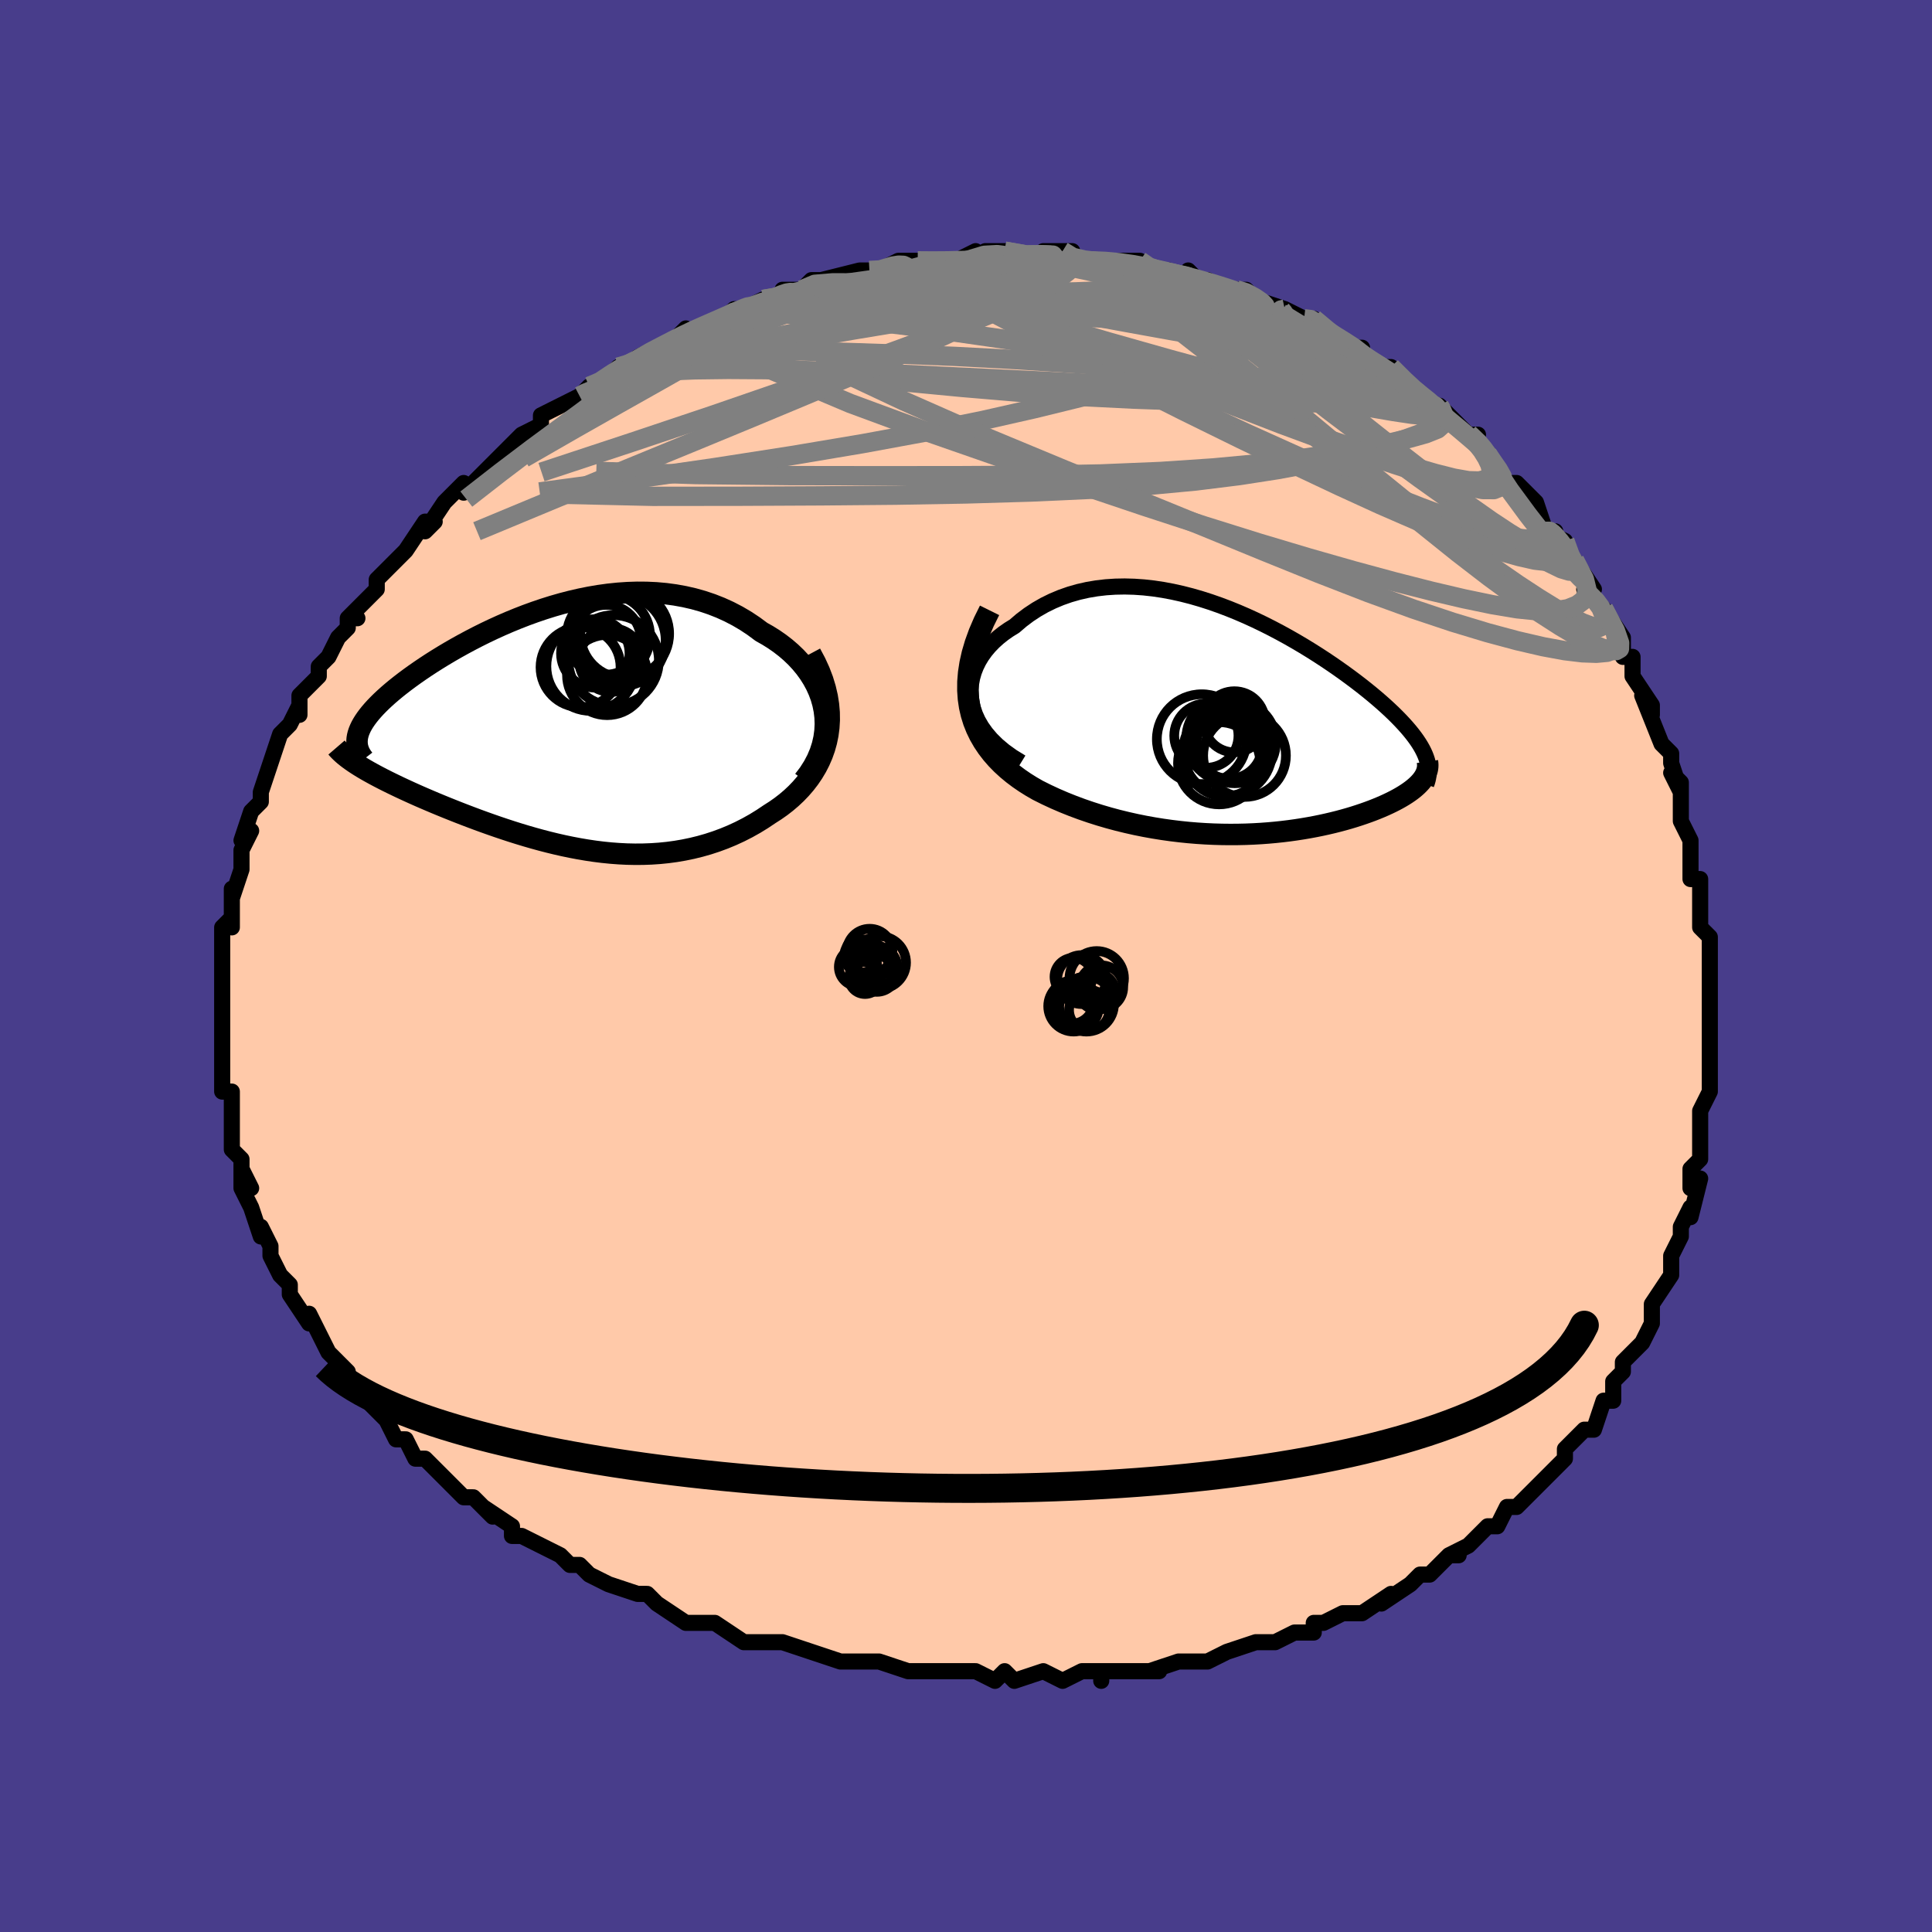 <svg viewBox="-100 -100 200 200" xmlns="http://www.w3.org/2000/svg" width="400" height="400" id="face-svg"><defs><clipPath id="leftEyeClipPath"><polyline points="28.077,-1.984,27.939,-2.667,27.749,-3.336,27.508,-3.988,27.22,-4.622,26.887,-5.236,26.511,-5.831,26.095,-6.404,25.641,-6.954,25.151,-7.482,24.627,-7.985,24.071,-8.463,23.485,-8.916,22.871,-9.344,22.232,-9.745,21.567,-10.12,20.771,-10.71,19.948,-11.256,19.099,-11.756,18.227,-12.209,17.335,-12.615,16.423,-12.974,15.495,-13.286,14.552,-13.552,13.596,-13.771,12.63,-13.946,11.656,-14.077,10.675,-14.165,9.689,-14.211,8.7,-14.218,7.71,-14.186,6.72,-14.118,5.733,-14.016,4.75,-13.88,3.773,-13.714,2.803,-13.518,1.841,-13.296,0.89,-13.049,-0.05,-12.779,-0.976,-12.488,-1.889,-12.178,-2.786,-11.852,-3.667,-11.51,-4.53,-11.156,-5.375,-10.79,-6.2,-10.415,-7.005,-10.032,-7.788,-9.643,-8.549,-9.249,-9.288,-8.853,-10.004,-8.455,-10.696,-8.057,-11.363,-7.66,-12.006,-7.265,-12.625,-6.873,-13.218,-6.485,-13.785,-6.101,-14.328,-5.723,-14.845,-5.351,-15.337,-4.986,-15.803,-4.627,-16.245,-4.276,-16.662,-3.931,-17.054,-3.594,-17.423,-3.263,-17.769,-2.94,-18.091,-2.622,-18.392,-2.312,-18.67,-2.007,-18.926,-1.71,-19.159,-1.418,-19.37,-1.133,-19.56,-0.855,-19.727,-0.583,-19.873,-0.316,-19.996,-0.056,-20.099,0.198,-20.18,0.447,-20.24,0.69,-20.279,0.928,-20.353,3.564,-20.061,3.75,-19.753,3.939,-19.429,4.131,-19.089,4.326,-18.734,4.523,-18.364,4.724,-17.978,4.928,-17.577,5.135,-17.161,5.345,-16.73,5.557,-16.284,5.773,-15.825,5.992,-15.351,6.213,-14.863,6.437,-14.361,6.664,-13.841,6.895,-13.305,7.128,-12.753,7.364,-12.186,7.604,-11.602,7.846,-11.004,8.09,-10.39,8.336,-9.763,8.584,-9.121,8.833,-8.466,9.082,-7.798,9.332,-7.117,9.58,-6.423,9.827,-5.718,10.072,-5.001,10.313,-4.274,10.551,-3.535,10.783,-2.787,11.009,-2.029,11.228,-1.262,11.439,-0.486,11.641,0.298,11.832,1.09,12.012,1.889,12.178,2.695,12.331,3.507,12.468,4.325,12.589,5.148,12.692,5.976,12.775,6.808,12.838,7.643,12.88,8.482,12.898,9.323,12.892,10.166,12.861,11.009,12.804,11.853,12.719,12.697,12.605,13.539,12.461,14.379,12.287,15.216,12.082,16.049,11.845,16.877,11.574,17.699,11.271,18.513,10.934,19.318,10.563,20.113,10.158,20.896,9.719,21.665,9.246,22.42,8.74,23.01,8.363,23.581,7.962,24.132,7.536,24.66,7.087,25.165,6.613,25.644,6.114,26.096,5.591,26.518,5.043,26.907,4.47,27.263,3.873,27.582,3.251,27.863,2.605,28.102,1.934,28.296,1.24,28.444,0.522"></polyline></clipPath><clipPath id="rightEyeClipPath"><polyline points="-28.36,-2.205,-28.437,-2.843,-28.448,-3.472,-28.396,-4.09,-28.284,-4.695,-28.116,-5.284,-27.893,-5.857,-27.62,-6.412,-27.298,-6.946,-26.931,-7.459,-26.52,-7.95,-26.068,-8.417,-25.579,-8.86,-25.053,-9.278,-24.494,-9.669,-23.903,-10.034,-23.178,-10.655,-22.419,-11.226,-21.627,-11.748,-20.806,-12.218,-19.958,-12.635,-19.086,-13.001,-18.191,-13.315,-17.277,-13.577,-16.345,-13.788,-15.399,-13.948,-14.439,-14.06,-13.469,-14.124,-12.491,-14.142,-11.507,-14.115,-10.519,-14.046,-9.528,-13.936,-8.537,-13.787,-7.548,-13.602,-6.563,-13.383,-5.583,-13.132,-4.61,-12.851,-3.645,-12.542,-2.691,-12.209,-1.748,-11.853,-0.819,-11.476,0.097,-11.081,0.996,-10.67,1.879,-10.245,2.744,-9.808,3.59,-9.362,4.417,-8.908,5.222,-8.448,6.007,-7.984,6.769,-7.517,7.508,-7.05,8.224,-6.583,8.916,-6.118,9.584,-5.657,10.228,-5.199,10.847,-4.747,11.441,-4.302,12.011,-3.863,12.556,-3.431,13.076,-3.008,13.572,-2.592,14.043,-2.186,14.491,-1.787,14.915,-1.397,15.317,-1.015,15.696,-0.64,16.053,-0.274,16.389,0.086,16.704,0.437,16.998,0.781,17.271,1.118,17.523,1.448,17.754,1.77,17.964,2.085,18.154,2.393,18.324,2.695,18.473,2.99,18.603,3.279,18.713,3.563,18.804,3.84,18.417,5.727,18.287,5.905,18.142,6.082,17.979,6.26,17.801,6.438,17.605,6.616,17.394,6.794,17.166,6.971,16.921,7.148,16.66,7.325,16.383,7.501,16.089,7.677,15.78,7.851,15.454,8.025,15.113,8.197,14.754,8.369,14.378,8.541,13.983,8.712,13.571,8.882,13.141,9.051,12.692,9.218,12.225,9.383,11.74,9.546,11.237,9.707,10.717,9.864,10.178,10.017,9.621,10.166,9.046,10.31,8.454,10.449,7.844,10.583,7.217,10.71,6.572,10.83,5.91,10.943,5.232,11.048,4.536,11.145,3.825,11.232,3.097,11.309,2.353,11.376,1.593,11.432,0.819,11.476,0.029,11.508,-0.775,11.526,-1.593,11.531,-2.424,11.522,-3.269,11.498,-4.125,11.458,-4.994,11.402,-5.873,11.329,-6.763,11.238,-7.663,11.129,-8.571,11.002,-9.487,10.855,-10.409,10.689,-11.337,10.502,-12.269,10.293,-13.205,10.064,-14.142,9.812,-15.079,9.538,-16.015,9.24,-16.947,8.92,-17.875,8.575,-18.795,8.207,-19.706,7.814,-20.605,7.396,-21.49,6.953,-22.168,6.563,-22.826,6.15,-23.463,5.713,-24.077,5.251,-24.664,4.764,-25.224,4.251,-25.753,3.71,-26.249,3.142,-26.708,2.545,-27.129,1.918,-27.509,1.261,-27.843,0.573,-28.13,-0.148,-28.365,-0.902,-28.546,-1.69"></polyline></clipPath><filter id="fuzzy"><feTurbulence id="turbulence" baseFrequency="0.05" numOctaves="3" type="noise" result="noise"></feTurbulence><feDisplacementMap in="SourceGraphic" in2="noise" scale="2"></feDisplacementMap></filter><linearGradient id="rainbowGradient" x1="0%" y1="0%" x2="100%" y2="0%"><stop offset="0%" style="stop-color: rgb(167, 133, 106);  stop-opacity: 1"></stop><stop offset="50%" style="stop-color: rgb(255, 165, 0);  stop-opacity: 1"></stop><stop offset="100%" style="stop-color: rgb(185, 55, 55);  stop-opacity: 1"></stop></linearGradient></defs><title>That&#39;s an ugly face</title><desc>CREATED BY XUAN TANG, MORE INFO AT TXSTC55.GITHUB.IO</desc><rect x="-100" y="-100" width="100%" height="100%" opacity="1" fill="rgb(72, 61, 139)"></rect><polyline id="faceContour" points="77,0,77,3,77,0,77,5,77,6,77,6,77,8,77,8,77,8,77,12,77,13,76,15,76,16,76,17,76,18,76,19,76,20,75,21,75,23,76,22,75,26,75,25,74,27,74,28,73,30,73,31,73,32,73,32,71,35,71,36,71,36,71,36,71,37,70,39,69,40,68,41,68,42,67,43,67,44,67,45,66,45,65,48,64,48,64,48,62,50,62,51,61,52,60,53,60,53,58,55,57,56,57,56,56,56,55,58,54,58,54,58,52,60,50,61,51,61,50,61,48,63,47,63,47,63,46,64,43,66,44,65,44,65,41,67,39,67,39,67,37,68,36,68,36,69,34,69,32,70,32,70,32,70,30,70,27,71,27,71,27,71,25,72,25,72,22,72,22,72,19,73,20,73,18,73,17,73,14,73,14,74,14,73,12,73,10,74,8,73,5,74,5,74,4,73,3,74,1,73,-1,73,-1,73,-1,73,-4,73,-6,73,-6,73,-9,72,-10,72,-12,72,-12,72,-12,72,-13,72,-16,71,-16,71,-19,70,-19,70,-22,70,-21,70,-23,70,-26,68,-28,68,-27,68,-28,68,-29,68,-32,66,-33,65,-34,65,-34,65,-37,64,-37,64,-37,64,-39,63,-40,62,-41,62,-42,61,-44,60,-44,60,-46,59,-47,59,-47,58,-50,56,-49,57,-51,55,-51,55,-52,55,-54,53,-55,52,-56,51,-56,51,-57,51,-58,49,-59,49,-59,49,-60,47,-62,45,-62,45,-63,44,-63,44,-65,42,-64,42,-64,42,-66,40,-67,38,-67,38,-67,38,-68,36,-68,37,-70,34,-70,33,-70,33,-71,32,-72,30,-72,29,-72,29,-73,27,-73,28,-74,25,-75,23,-74,23,-75,21,-75,23,-75,20,-76,19,-76,19,-76,16,-76,15,-76,14,-76,15,-76,13,-77,13,-77,10,-77,10,-77,9,-77,9,-77,8,-77,6,-77,5,-77,3,-77,1,-77,0,-77,-1,-77,-2,-77,-3,-77,-4,-76,-5,-76,-4,-76,-7,-76,-8,-76,-7,-75,-10,-75,-11,-75,-12,-74,-14,-75,-13,-74,-16,-73,-17,-73,-17,-73,-18,-73,-18,-72,-21,-72,-21,-72,-21,-71,-24,-70,-25,-70,-25,-69,-27,-69,-26,-69,-28,-67,-30,-67,-30,-67,-31,-66,-32,-65,-34,-64,-35,-64,-36,-63,-36,-64,-36,-62,-38,-61,-39,-61,-40,-61,-40,-60,-41,-58,-43,-58,-43,-56,-46,-55,-46,-56,-45,-54,-48,-54,-48,-52,-50,-52,-49,-51,-50,-49,-52,-49,-52,-49,-52,-48,-53,-48,-53,-46,-55,-44,-56,-44,-56,-44,-57,-42,-58,-40,-59,-40,-59,-39,-60,-38,-60,-36,-62,-36,-62,-35,-62,-34,-63,-32,-64,-32,-64,-31,-64,-29,-66,-29,-66,-29,-65,-28,-66,-25,-67,-24,-68,-24,-68,-23,-68,-21,-69,-19,-69,-19,-70,-18,-70,-17,-70,-16,-71,-14,-71,-15,-71,-11,-72,-11,-72,-10,-72,-8,-72,-9,-72,-7,-73,-6,-73,-5,-73,-3,-73,-3,-73,-1,-73,1,-74,0,-73,3,-74,2,-74,4,-74,4,-74,7,-73,8,-74,11,-74,10,-74,11,-73,12,-73,14,-73,13,-73,16,-73,18,-73,19,-72,20,-72,21,-72,20,-72,23,-71,23,-72,24,-71,25,-71,27,-70,27,-70,28,-70,29,-70,30,-69,33,-68,32,-68,33,-68,35,-67,36,-67,36,-67,37,-66,40,-64,41,-64,41,-63,40,-64,41,-63,43,-62,44,-62,46,-60,46,-60,48,-58,49,-58,49,-58,50,-57,52,-55,53,-55,52,-55,53,-54,54,-53,54,-53,56,-50,57,-50,57,-50,59,-48,60,-45,61,-45,60,-45,62,-44,62,-44,63,-41,63,-42,65,-39,64,-39,66,-37,66,-37,66,-37,68,-34,68,-32,69,-32,69,-31,69,-30,69,-30,71,-27,71,-26,70,-28,72,-23,72,-23,73,-22,73,-21,74,-18,73,-20,74,-19,74,-17,74,-15,75,-13,75,-11,75,-13,75,-11,75,-9,76,-9,76,-5,76,-4,77,-3,77,-2,77,-1,77,0,77,3" fill="#ffc9a9" stroke="black" stroke-width="1.667" stroke-linejoin="round" filter="url(#fuzzy)"></polyline><g transform="translate(28.922 -25.146)"><polyline id="rightCountour" points="-28.36,-2.205,-28.437,-2.843,-28.448,-3.472,-28.396,-4.09,-28.284,-4.695,-28.116,-5.284,-27.893,-5.857,-27.62,-6.412,-27.298,-6.946,-26.931,-7.459,-26.52,-7.95,-26.068,-8.417,-25.579,-8.86,-25.053,-9.278,-24.494,-9.669,-23.903,-10.034,-23.178,-10.655,-22.419,-11.226,-21.627,-11.748,-20.806,-12.218,-19.958,-12.635,-19.086,-13.001,-18.191,-13.315,-17.277,-13.577,-16.345,-13.788,-15.399,-13.948,-14.439,-14.06,-13.469,-14.124,-12.491,-14.142,-11.507,-14.115,-10.519,-14.046,-9.528,-13.936,-8.537,-13.787,-7.548,-13.602,-6.563,-13.383,-5.583,-13.132,-4.61,-12.851,-3.645,-12.542,-2.691,-12.209,-1.748,-11.853,-0.819,-11.476,0.097,-11.081,0.996,-10.67,1.879,-10.245,2.744,-9.808,3.59,-9.362,4.417,-8.908,5.222,-8.448,6.007,-7.984,6.769,-7.517,7.508,-7.05,8.224,-6.583,8.916,-6.118,9.584,-5.657,10.228,-5.199,10.847,-4.747,11.441,-4.302,12.011,-3.863,12.556,-3.431,13.076,-3.008,13.572,-2.592,14.043,-2.186,14.491,-1.787,14.915,-1.397,15.317,-1.015,15.696,-0.64,16.053,-0.274,16.389,0.086,16.704,0.437,16.998,0.781,17.271,1.118,17.523,1.448,17.754,1.77,17.964,2.085,18.154,2.393,18.324,2.695,18.473,2.99,18.603,3.279,18.713,3.563,18.804,3.84,18.417,5.727,18.287,5.905,18.142,6.082,17.979,6.26,17.801,6.438,17.605,6.616,17.394,6.794,17.166,6.971,16.921,7.148,16.66,7.325,16.383,7.501,16.089,7.677,15.78,7.851,15.454,8.025,15.113,8.197,14.754,8.369,14.378,8.541,13.983,8.712,13.571,8.882,13.141,9.051,12.692,9.218,12.225,9.383,11.74,9.546,11.237,9.707,10.717,9.864,10.178,10.017,9.621,10.166,9.046,10.31,8.454,10.449,7.844,10.583,7.217,10.71,6.572,10.83,5.91,10.943,5.232,11.048,4.536,11.145,3.825,11.232,3.097,11.309,2.353,11.376,1.593,11.432,0.819,11.476,0.029,11.508,-0.775,11.526,-1.593,11.531,-2.424,11.522,-3.269,11.498,-4.125,11.458,-4.994,11.402,-5.873,11.329,-6.763,11.238,-7.663,11.129,-8.571,11.002,-9.487,10.855,-10.409,10.689,-11.337,10.502,-12.269,10.293,-13.205,10.064,-14.142,9.812,-15.079,9.538,-16.015,9.24,-16.947,8.92,-17.875,8.575,-18.795,8.207,-19.706,7.814,-20.605,7.396,-21.49,6.953,-22.168,6.563,-22.826,6.15,-23.463,5.713,-24.077,5.251,-24.664,4.764,-25.224,4.251,-25.753,3.71,-26.249,3.142,-26.708,2.545,-27.129,1.918,-27.509,1.261,-27.843,0.573,-28.13,-0.148,-28.365,-0.902,-28.546,-1.69" fill="white" stroke="white" stroke-width="0" stroke-linejoin="round" filter="url(#fuzzy)"></polyline></g><g transform="translate(-42.745 -24.466)"><polyline id="leftCountour" points="28.077,-1.984,27.939,-2.667,27.749,-3.336,27.508,-3.988,27.22,-4.622,26.887,-5.236,26.511,-5.831,26.095,-6.404,25.641,-6.954,25.151,-7.482,24.627,-7.985,24.071,-8.463,23.485,-8.916,22.871,-9.344,22.232,-9.745,21.567,-10.12,20.771,-10.71,19.948,-11.256,19.099,-11.756,18.227,-12.209,17.335,-12.615,16.423,-12.974,15.495,-13.286,14.552,-13.552,13.596,-13.771,12.63,-13.946,11.656,-14.077,10.675,-14.165,9.689,-14.211,8.7,-14.218,7.71,-14.186,6.72,-14.118,5.733,-14.016,4.75,-13.88,3.773,-13.714,2.803,-13.518,1.841,-13.296,0.89,-13.049,-0.05,-12.779,-0.976,-12.488,-1.889,-12.178,-2.786,-11.852,-3.667,-11.51,-4.53,-11.156,-5.375,-10.79,-6.2,-10.415,-7.005,-10.032,-7.788,-9.643,-8.549,-9.249,-9.288,-8.853,-10.004,-8.455,-10.696,-8.057,-11.363,-7.66,-12.006,-7.265,-12.625,-6.873,-13.218,-6.485,-13.785,-6.101,-14.328,-5.723,-14.845,-5.351,-15.337,-4.986,-15.803,-4.627,-16.245,-4.276,-16.662,-3.931,-17.054,-3.594,-17.423,-3.263,-17.769,-2.94,-18.091,-2.622,-18.392,-2.312,-18.67,-2.007,-18.926,-1.71,-19.159,-1.418,-19.37,-1.133,-19.56,-0.855,-19.727,-0.583,-19.873,-0.316,-19.996,-0.056,-20.099,0.198,-20.18,0.447,-20.24,0.69,-20.279,0.928,-20.353,3.564,-20.061,3.75,-19.753,3.939,-19.429,4.131,-19.089,4.326,-18.734,4.523,-18.364,4.724,-17.978,4.928,-17.577,5.135,-17.161,5.345,-16.73,5.557,-16.284,5.773,-15.825,5.992,-15.351,6.213,-14.863,6.437,-14.361,6.664,-13.841,6.895,-13.305,7.128,-12.753,7.364,-12.186,7.604,-11.602,7.846,-11.004,8.09,-10.39,8.336,-9.763,8.584,-9.121,8.833,-8.466,9.082,-7.798,9.332,-7.117,9.58,-6.423,9.827,-5.718,10.072,-5.001,10.313,-4.274,10.551,-3.535,10.783,-2.787,11.009,-2.029,11.228,-1.262,11.439,-0.486,11.641,0.298,11.832,1.09,12.012,1.889,12.178,2.695,12.331,3.507,12.468,4.325,12.589,5.148,12.692,5.976,12.775,6.808,12.838,7.643,12.88,8.482,12.898,9.323,12.892,10.166,12.861,11.009,12.804,11.853,12.719,12.697,12.605,13.539,12.461,14.379,12.287,15.216,12.082,16.049,11.845,16.877,11.574,17.699,11.271,18.513,10.934,19.318,10.563,20.113,10.158,20.896,9.719,21.665,9.246,22.42,8.74,23.01,8.363,23.581,7.962,24.132,7.536,24.66,7.087,25.165,6.613,25.644,6.114,26.096,5.591,26.518,5.043,26.907,4.47,27.263,3.873,27.582,3.251,27.863,2.605,28.102,1.934,28.296,1.24,28.444,0.522" fill="white" stroke="white" stroke-width="0" stroke-linejoin="round" filter="url(#fuzzy)"></polyline></g><g transform="translate(28.922 -25.146)"><polyline id="rightUpper" points="-23.209,4.07,-24.138,3.499,-24.964,2.907,-25.692,2.296,-26.326,1.67,-26.869,1.033,-27.326,0.388,-27.7,-0.26,-27.995,-0.911,-28.214,-1.56,-28.36,-2.205,-28.437,-2.843,-28.448,-3.472,-28.396,-4.09,-28.284,-4.695,-28.116,-5.284,-27.893,-5.857,-27.62,-6.412,-27.298,-6.946,-26.931,-7.459,-26.52,-7.95,-26.068,-8.417,-25.579,-8.86,-25.053,-9.278,-24.494,-9.669,-23.903,-10.034,-23.178,-10.655,-22.419,-11.226,-21.627,-11.748,-20.806,-12.218,-19.958,-12.635,-19.086,-13.001,-18.191,-13.315,-17.277,-13.577,-16.345,-13.788,-15.399,-13.948,-14.439,-14.06,-13.469,-14.124,-12.491,-14.142,-11.507,-14.115,-10.519,-14.046,-9.528,-13.936,-8.537,-13.787,-7.548,-13.602,-6.563,-13.383,-5.583,-13.132,-4.61,-12.851,-3.645,-12.542,-2.691,-12.209,-1.748,-11.853,-0.819,-11.476,0.097,-11.081,0.996,-10.67,1.879,-10.245,2.744,-9.808,3.59,-9.362,4.417,-8.908,5.222,-8.448,6.007,-7.984,6.769,-7.517,7.508,-7.05,8.224,-6.583,8.916,-6.118,9.584,-5.657,10.228,-5.199,10.847,-4.747,11.441,-4.302,12.011,-3.863,12.556,-3.431,13.076,-3.008,13.572,-2.592,14.043,-2.186,14.491,-1.787,14.915,-1.397,15.317,-1.015,15.696,-0.64,16.053,-0.274,16.389,0.086,16.704,0.437,16.998,0.781,17.271,1.118,17.523,1.448,17.754,1.77,17.964,2.085,18.154,2.393,18.324,2.695,18.473,2.99,18.603,3.279,18.713,3.563,18.804,3.84,18.875,4.112,18.928,4.378,18.963,4.639,18.979,4.896,18.978,5.148,18.959,5.395,18.923,5.638,18.871,5.878,18.803,6.113,18.719,6.344" fill="none" stroke="black" stroke-width="1.667" stroke-linejoin="round" filter="url(#fuzzy)"></polyline><polyline id="rightLower" points="-26.482,-11.671,-27.069,-10.486,-27.56,-9.344,-27.958,-8.247,-28.269,-7.192,-28.497,-6.178,-28.647,-5.204,-28.723,-4.269,-28.728,-3.373,-28.668,-2.514,-28.546,-1.69,-28.365,-0.902,-28.13,-0.148,-27.843,0.573,-27.509,1.261,-27.129,1.918,-26.708,2.545,-26.249,3.142,-25.753,3.71,-25.224,4.251,-24.664,4.764,-24.077,5.251,-23.463,5.713,-22.826,6.15,-22.168,6.563,-21.49,6.953,-20.605,7.396,-19.706,7.814,-18.795,8.207,-17.875,8.575,-16.947,8.92,-16.015,9.24,-15.079,9.538,-14.142,9.812,-13.205,10.064,-12.269,10.293,-11.337,10.502,-10.409,10.689,-9.487,10.855,-8.571,11.002,-7.663,11.129,-6.763,11.238,-5.873,11.329,-4.994,11.402,-4.125,11.458,-3.269,11.498,-2.424,11.522,-1.593,11.531,-0.775,11.526,0.029,11.508,0.819,11.476,1.593,11.432,2.353,11.376,3.097,11.309,3.825,11.232,4.536,11.145,5.232,11.048,5.91,10.943,6.572,10.83,7.217,10.71,7.844,10.583,8.454,10.449,9.046,10.31,9.621,10.166,10.178,10.017,10.717,9.864,11.237,9.707,11.74,9.546,12.225,9.383,12.692,9.218,13.141,9.051,13.571,8.882,13.983,8.712,14.378,8.541,14.754,8.369,15.113,8.197,15.454,8.025,15.78,7.851,16.089,7.677,16.383,7.501,16.66,7.325,16.921,7.148,17.166,6.971,17.394,6.794,17.605,6.616,17.801,6.438,17.979,6.26,18.142,6.082,18.287,5.905,18.417,5.727,18.53,5.55,18.627,5.373,18.708,5.197,18.773,5.021,18.823,4.846,18.857,4.671,18.876,4.497,18.88,4.324,18.869,4.151,18.845,3.978" fill="none" stroke="black" stroke-width="2.222" stroke-linejoin="round" filter="url(#fuzzy)"></polyline><!--[--><circle r="3.323" cx="-4.041" cy="1.301" stroke="black" fill="none" stroke-width="1" filter="url(#fuzzy)" clip-path="url(#rightEyeClipPath)"></circle><circle r="3.163" cx="-1.138" cy="-0.136" stroke="black" fill="none" stroke-width="1" filter="url(#fuzzy)" clip-path="url(#rightEyeClipPath)"></circle><circle r="3.424" cx="-1.678" cy="2.34" stroke="black" fill="none" stroke-width="1" filter="url(#fuzzy)" clip-path="url(#rightEyeClipPath)"></circle><circle r="4.438" cx="-1.686" cy="1.634" stroke="black" fill="none" stroke-width="1" filter="url(#fuzzy)" clip-path="url(#rightEyeClipPath)"></circle><circle r="4.648" cx="-4.516" cy="1.662" stroke="black" fill="none" stroke-width="1" filter="url(#fuzzy)" clip-path="url(#rightEyeClipPath)"></circle><circle r="4.258" cx="-2.718" cy="4.157" stroke="black" fill="none" stroke-width="1" filter="url(#fuzzy)" clip-path="url(#rightEyeClipPath)"></circle><circle r="4.153" cx="-2.115" cy="3.44" stroke="black" fill="none" stroke-width="1" filter="url(#fuzzy)" clip-path="url(#rightEyeClipPath)"></circle><circle r="4.284" cx="-0.087" cy="3.361" stroke="black" fill="none" stroke-width="1" filter="url(#fuzzy)" clip-path="url(#rightEyeClipPath)"></circle><circle r="4.6" cx="-1.848" cy="2.935" stroke="black" fill="none" stroke-width="1" filter="url(#fuzzy)" clip-path="url(#rightEyeClipPath)"></circle><circle r="4.268" cx="-1.107" cy="1.962" stroke="black" fill="none" stroke-width="1" filter="url(#fuzzy)" clip-path="url(#rightEyeClipPath)"></circle><!--]--></g><g transform="translate(-42.745 -24.466)"><polyline id="leftUpper" points="25.95,5.242,26.495,4.522,26.957,3.795,27.341,3.063,27.649,2.329,27.884,1.595,28.05,0.864,28.149,0.139,28.185,-0.579,28.16,-1.287,28.077,-1.984,27.939,-2.667,27.749,-3.336,27.508,-3.988,27.22,-4.622,26.887,-5.236,26.511,-5.831,26.095,-6.404,25.641,-6.954,25.151,-7.482,24.627,-7.985,24.071,-8.463,23.485,-8.916,22.871,-9.344,22.232,-9.745,21.567,-10.12,20.771,-10.71,19.948,-11.256,19.099,-11.756,18.227,-12.209,17.335,-12.615,16.423,-12.974,15.495,-13.286,14.552,-13.552,13.596,-13.771,12.63,-13.946,11.656,-14.077,10.675,-14.165,9.689,-14.211,8.7,-14.218,7.71,-14.186,6.72,-14.118,5.733,-14.016,4.75,-13.88,3.773,-13.714,2.803,-13.518,1.841,-13.296,0.89,-13.049,-0.05,-12.779,-0.976,-12.488,-1.889,-12.178,-2.786,-11.852,-3.667,-11.51,-4.53,-11.156,-5.375,-10.79,-6.2,-10.415,-7.005,-10.032,-7.788,-9.643,-8.549,-9.249,-9.288,-8.853,-10.004,-8.455,-10.696,-8.057,-11.363,-7.66,-12.006,-7.265,-12.625,-6.873,-13.218,-6.485,-13.785,-6.101,-14.328,-5.723,-14.845,-5.351,-15.337,-4.986,-15.803,-4.627,-16.245,-4.276,-16.662,-3.931,-17.054,-3.594,-17.423,-3.263,-17.769,-2.94,-18.091,-2.622,-18.392,-2.312,-18.67,-2.007,-18.926,-1.71,-19.159,-1.418,-19.37,-1.133,-19.56,-0.855,-19.727,-0.583,-19.873,-0.316,-19.996,-0.056,-20.099,0.198,-20.18,0.447,-20.24,0.69,-20.279,0.928,-20.297,1.161,-20.295,1.389,-20.274,1.612,-20.233,1.831,-20.172,2.045,-20.093,2.255,-19.995,2.461,-19.879,2.663,-19.746,2.861,-19.596,3.056" fill="none" stroke="black" stroke-width="2.222" stroke-linejoin="round" filter="url(#fuzzy)"></polyline><polyline id="leftLower" points="26.659,-7.875,27.156,-6.945,27.573,-6.033,27.913,-5.14,28.179,-4.267,28.377,-3.414,28.508,-2.583,28.578,-1.773,28.588,-0.985,28.542,-0.22,28.444,0.522,28.296,1.24,28.102,1.934,27.863,2.605,27.582,3.251,27.263,3.873,26.907,4.47,26.518,5.043,26.096,5.591,25.644,6.114,25.165,6.613,24.66,7.087,24.132,7.536,23.581,7.962,23.01,8.363,22.42,8.74,21.665,9.246,20.896,9.719,20.113,10.158,19.318,10.563,18.513,10.934,17.699,11.271,16.877,11.574,16.049,11.845,15.216,12.082,14.379,12.287,13.539,12.461,12.697,12.605,11.853,12.719,11.009,12.804,10.166,12.861,9.323,12.892,8.482,12.898,7.643,12.88,6.808,12.838,5.976,12.775,5.148,12.692,4.325,12.589,3.507,12.468,2.695,12.331,1.889,12.178,1.09,12.012,0.298,11.832,-0.486,11.641,-1.262,11.439,-2.029,11.228,-2.787,11.009,-3.535,10.783,-4.274,10.551,-5.001,10.313,-5.718,10.072,-6.423,9.827,-7.117,9.58,-7.798,9.332,-8.466,9.082,-9.121,8.833,-9.763,8.584,-10.39,8.336,-11.004,8.09,-11.602,7.846,-12.186,7.604,-12.753,7.364,-13.305,7.128,-13.841,6.895,-14.361,6.664,-14.863,6.437,-15.351,6.213,-15.825,5.992,-16.284,5.773,-16.73,5.557,-17.161,5.345,-17.577,5.135,-17.978,4.928,-18.364,4.724,-18.734,4.523,-19.089,4.326,-19.429,4.131,-19.753,3.939,-20.061,3.75,-20.353,3.564,-20.629,3.381,-20.889,3.201,-21.134,3.023,-21.363,2.848,-21.577,2.676,-21.775,2.506,-21.957,2.338,-22.125,2.173,-22.279,2.01,-22.417,1.85" fill="none" stroke="black" stroke-width="2.222" stroke-linejoin="round" filter="url(#fuzzy)"></polyline><!--[--><circle r="4.685" cx="6.266" cy="-7.171" stroke="black" fill="none" stroke-width="1" filter="url(#fuzzy)" clip-path="url(#leftEyeClipPath)"></circle><circle r="4.309" cx="5.731" cy="-9.684" stroke="black" fill="none" stroke-width="1" filter="url(#fuzzy)" clip-path="url(#leftEyeClipPath)"></circle><circle r="4.142" cx="2.842" cy="-6.461" stroke="black" fill="none" stroke-width="1" filter="url(#fuzzy)" clip-path="url(#leftEyeClipPath)"></circle><circle r="3.545" cx="4.365" cy="-7.895" stroke="black" fill="none" stroke-width="1" filter="url(#fuzzy)" clip-path="url(#leftEyeClipPath)"></circle><circle r="3.305" cx="5.997" cy="-7.209" stroke="black" fill="none" stroke-width="1" filter="url(#fuzzy)" clip-path="url(#leftEyeClipPath)"></circle><circle r="4.601" cx="7.413" cy="-9.936" stroke="black" fill="none" stroke-width="1" filter="url(#fuzzy)" clip-path="url(#leftEyeClipPath)"></circle><circle r="4.78" cx="6.874" cy="-9.233" stroke="black" fill="none" stroke-width="1" filter="url(#fuzzy)" clip-path="url(#leftEyeClipPath)"></circle><circle r="3.611" cx="5.475" cy="-9.305" stroke="black" fill="none" stroke-width="1" filter="url(#fuzzy)" clip-path="url(#leftEyeClipPath)"></circle><circle r="4.613" cx="3.92" cy="-6.554" stroke="black" fill="none" stroke-width="1" filter="url(#fuzzy)" clip-path="url(#leftEyeClipPath)"></circle><circle r="4.154" cx="5.594" cy="-5.654" stroke="black" fill="none" stroke-width="1" filter="url(#fuzzy)" clip-path="url(#leftEyeClipPath)"></circle><!--]--></g><g id="hairs"><!--[--><polyline points="-35,-62,-33.817,-62.894,-32.61,-63.585,-31.474,-64.177,-30.377,-64.744,-29.315,-65.279,-28.276,-65.773,-27.234,-66.238,-26.187,-66.696,-25.174,-67.14,-24.26,-67.544,-23.5,-67.874,-22.933,-68.108,-22.589,-68.232,-22.502,-68.237,-22.706,-68.118,-23.211,-67.881,-23.991,-67.539,-25.021,-67.089,-26.331,-66.489,-28.002,-65.688,-29.998,-64.776" fill="none" stroke="rgb(128, 128, 128)" stroke-width="2" stroke-linejoin="round" filter="url(#fuzzy)"></polyline><polyline points="37,-66,39.124,-64.684,40.18,-64,40.736,-63.567,41.231,-63.186,41.863,-62.758,42.631,-62.265,43.44,-61.737,44.174,-61.235,44.734,-60.828,45.043,-60.582,45.052,-60.535,44.74,-60.693,44.105,-61.04,43.139,-61.563,41.82,-62.268,40.132,-63.177,38.077,-64.317,35.624,-65.741,32.59,-67.588" fill="none" stroke="rgb(128, 128, 128)" stroke-width="2" stroke-linejoin="round" filter="url(#fuzzy)"></polyline><polyline points="0,-73,1.891,-73.572,3.222,-73.645,4.802,-73.441,6.76,-73.092,8.997,-72.681,11.351,-72.231,13.693,-71.729,15.967,-71.17,18.175,-70.576,20.344,-69.983,22.494,-69.423,24.629,-68.899,26.742,-68.392,28.818,-67.874,30.825,-67.336,32.695,-66.812,34.288,-66.392,35.388,-66.218,35.851,-66.436" fill="none" stroke="rgb(128, 128, 128)" stroke-width="2" stroke-linejoin="round" filter="url(#fuzzy)"></polyline><polyline points="-25,-67,-24.09,-67.649,-22.795,-68.047,-20.917,-68.453,-18.612,-68.928,-16.114,-69.447,-13.571,-69.972,-11.023,-70.476,-8.456,-70.954,-5.858,-71.415,-3.244,-71.878,-0.648,-72.359,1.864,-72.844,4.122,-73.249,5.819,-73.393" fill="none" stroke="rgb(128, 128, 128)" stroke-width="2" stroke-linejoin="round" filter="url(#fuzzy)"></polyline><polyline points="-21,-69,-19.729,-69.221,-19.05,-69.502,-18.555,-69.669,-18.179,-69.723,-17.961,-69.66,-17.961,-69.459,-18.234,-69.091,-18.841,-68.525,-19.852,-67.736,-21.337,-66.706,-23.33,-65.438,-25.822,-63.945,-28.766,-62.248,-32.132,-60.345,-35.964,-58.187,-40.43,-55.656,-45.778,-52.582" fill="none" stroke="rgb(128, 128, 128)" stroke-width="2" stroke-linejoin="round" filter="url(#fuzzy)"></polyline><polyline points="60,-45,60.394,-44.998,60.427,-44.888,60.32,-44.67,59.986,-44.415,59.349,-44.218,58.354,-44.161,56.96,-44.311,55.139,-44.715,52.881,-45.39,50.183,-46.327,47.038,-47.506,43.416,-48.931,39.268,-50.636,34.534,-52.675,29.169,-55.09,23.165,-57.889,16.542,-61.06,9.316,-64.6,1.465,-68.552" fill="none" stroke="rgb(128, 128, 128)" stroke-width="2" stroke-linejoin="round" filter="url(#fuzzy)"></polyline><polyline points="60,-45,61.211,-44.248,61.649,-43.522,61.712,-42.842,61.486,-42.306,60.963,-41.972,60.112,-41.873,58.902,-42.011,57.308,-42.369,55.311,-42.933,52.894,-43.714,50.035,-44.75,46.713,-46.084,42.911,-47.738,38.612,-49.706,33.801,-51.976,28.449,-54.552,22.526,-57.462,16.009,-60.739,8.902,-64.396,1.219,-68.455" fill="none" stroke="rgb(128, 128, 128)" stroke-width="2" stroke-linejoin="round" filter="url(#fuzzy)"></polyline><polyline points="48,-58,48.573,-57.966,48.812,-57.714,48.837,-57.338,48.48,-57.055,47.605,-56.979,46.186,-57.107,44.262,-57.393,41.86,-57.806,38.961,-58.359,35.507,-59.096,31.423,-60.066,26.641,-61.303,21.105,-62.812,14.764,-64.605,7.596,-66.712,-0.253,-69.156" fill="none" stroke="rgb(128, 128, 128)" stroke-width="2" stroke-linejoin="round" filter="url(#fuzzy)"></polyline><polyline points="12,-73,13.261,-72.992,14.417,-72.943,15.817,-72.815,17.229,-72.616,18.465,-72.388,19.466,-72.175,20.256,-71.997,20.878,-71.856,21.351,-71.745,21.657,-71.657,21.76,-71.587,21.626,-71.538,21.23,-71.524,20.565,-71.565,19.631,-71.679,18.424,-71.873,16.901,-72.131,14.932,-72.422,12.289,-72.724,8.733,-73.106" fill="none" stroke="rgb(128, 128, 128)" stroke-width="2" stroke-linejoin="round" filter="url(#fuzzy)"></polyline><polyline points="10,-74,10.774,-73.32,11.156,-72.885,11.067,-72.449,10.525,-71.878,9.494,-71.096,7.848,-70.072,5.454,-68.822,2.242,-67.377,-1.798,-65.751,-6.65,-63.929,-12.318,-61.876,-18.843,-59.566,-26.27,-57.004,-34.632,-54.201,-43.943,-51.126" fill="none" stroke="rgb(128, 128, 128)" stroke-width="2" stroke-linejoin="round" filter="url(#fuzzy)"></polyline><polyline points="49,-58,49.211,-57.635,49.521,-56.883,49.458,-56.16,48.811,-55.583,47.596,-55.098,45.894,-54.624,43.757,-54.12,41.186,-53.584,38.141,-53.039,34.568,-52.509,30.408,-52.011,25.608,-51.563,20.124,-51.195,13.928,-50.939,7.004,-50.804,-0.659,-50.761,-9.068,-50.754,-18.2,-50.766,-27.974,-50.872,-38.272,-51.211" fill="none" stroke="rgb(128, 128, 128)" stroke-width="2" stroke-linejoin="round" filter="url(#fuzzy)"></polyline><polyline points="-5,-73,-3.455,-72.988,-1.894,-72.999,-0.102,-73.041,1.806,-73.082,3.749,-73.096,5.716,-73.071,7.713,-73,9.741,-72.887,11.778,-72.749,13.767,-72.613,15.598,-72.495,17.136,-72.392,18.314,-72.288,19.26,-72.162" fill="none" stroke="rgb(128, 128, 128)" stroke-width="2" stroke-linejoin="round" filter="url(#fuzzy)"></polyline><polyline points="4,-74,6.226,-73.608,7.665,-73.626,8.466,-73.573,8.75,-73.359,8.659,-73.032,8.282,-72.646,7.641,-72.227,6.72,-71.768,5.475,-71.245,3.825,-70.64,1.673,-69.94,-1.069,-69.146,-4.444,-68.261,-8.449,-67.284,-13.059,-66.212,-18.25,-65.045,-24.019,-63.777,-30.445,-62.277" fill="none" stroke="rgb(128, 128, 128)" stroke-width="2" stroke-linejoin="round" filter="url(#fuzzy)"></polyline><polyline points="64,-39,65.213,-37.768,65.716,-37.094,65.992,-36.406,66.096,-35.726,65.959,-35.234,65.531,-35.038,64.808,-35.147,63.811,-35.526,62.557,-36.145,61.04,-37.001,59.244,-38.108,57.147,-39.483,54.734,-41.148,51.99,-43.126,48.898,-45.451,45.439,-48.16,41.586,-51.285,37.298,-54.847,32.494,-58.837,27.024,-63.221,20.645,-67.944" fill="none" stroke="rgb(128, 128, 128)" stroke-width="2" stroke-linejoin="round" filter="url(#fuzzy)"></polyline><polyline points="33,-68,32.632,-67.919,32.865,-67.637,33.063,-67.223,32.965,-66.692,32.515,-66.026,31.679,-65.243,30.383,-64.401,28.553,-63.551,26.169,-62.711,23.262,-61.856,19.887,-60.944,16.074,-59.941,11.814,-58.846,7.068,-57.683,1.776,-56.487,-4.127,-55.283,-10.704,-54.073,-17.997,-52.847,-26.01,-51.601,-34.724,-50.344,-44.133,-49.077" fill="none" stroke="rgb(128, 128, 128)" stroke-width="2" stroke-linejoin="round" filter="url(#fuzzy)"></polyline><polyline points="18,-73,18.904,-72.377,19.613,-72.119,20.156,-71.966,20.624,-71.826,21.033,-71.677,21.346,-71.508,21.512,-71.319,21.486,-71.118,21.232,-70.919,20.729,-70.731,19.965,-70.549,18.93,-70.367,17.6,-70.187,15.938,-70.022,13.891,-69.887,11.417,-69.791,8.484,-69.725,5.083,-69.671,1.222,-69.613,-3.09,-69.547,-7.859,-69.503,-13.134,-69.6" fill="none" stroke="rgb(128, 128, 128)" stroke-width="2" stroke-linejoin="round" filter="url(#fuzzy)"></polyline><polyline points="-10,-72,-8.886,-72.058,-8.248,-72.254,-7.598,-72.455,-6.974,-72.555,-6.485,-72.534,-6.217,-72.41,-6.237,-72.201,-6.604,-71.916,-7.361,-71.551,-8.534,-71.097,-10.136,-70.532,-12.179,-69.822,-14.68,-68.935,-17.667,-67.859,-21.192,-66.599,-25.359,-65.157,-30.283,-63.552" fill="none" stroke="rgb(128, 128, 128)" stroke-width="2" stroke-linejoin="round" filter="url(#fuzzy)"></polyline><polyline points="-23,-68,-21.105,-68.687,-19.392,-69.163,-17.741,-69.56,-15.972,-69.908,-14.005,-70.228,-11.842,-70.536,-9.52,-70.835,-7.089,-71.12,-4.606,-71.38,-2.129,-71.605,0.293,-71.795,2.629,-71.964,4.863,-72.135,6.965,-72.322,8.863,-72.528,10.434,-72.734,11.576,-72.902,12.43,-72.988" fill="none" stroke="rgb(128, 128, 128)" stroke-width="2" stroke-linejoin="round" filter="url(#fuzzy)"></polyline><polyline points="60,-45,60.524,-44.911,60.946,-44.552,61.493,-43.937,62.081,-43.152,62.64,-42.303,63.132,-41.488,63.531,-40.787,63.808,-40.266,63.935,-39.978,63.88,-39.952,63.615,-40.198,63.107,-40.732,62.324,-41.594,61.235,-42.852,59.835,-44.561,58.161,-46.713,56.305,-49.237,54.441,-52.046" fill="none" stroke="rgb(128, 128, 128)" stroke-width="2" stroke-linejoin="round" filter="url(#fuzzy)"></polyline><polyline points="52,-55,52.835,-54.121,53.441,-53.341,53.911,-52.583,54.241,-51.888,54.379,-51.286,54.277,-50.782,53.881,-50.405,53.142,-50.209,52.02,-50.24,50.501,-50.508,48.592,-50.99,46.31,-51.652,43.671,-52.469,40.672,-53.444,37.295,-54.596,33.505,-55.956,29.258,-57.554,24.518,-59.402,19.264,-61.505,13.487,-63.868,7.178,-66.532,0.327,-69.572" fill="none" stroke="rgb(128, 128, 128)" stroke-width="2" stroke-linejoin="round" filter="url(#fuzzy)"></polyline><polyline points="62,-44,62.619,-42.288,62.898,-41.485,62.858,-41.012,62.448,-40.877,61.648,-41.114,60.446,-41.699,58.818,-42.605,56.716,-43.855,54.08,-45.529,50.851,-47.716,47.004,-50.458,42.552,-53.739,37.551,-57.524,32.054,-61.795,25.971,-66.585" fill="none" stroke="rgb(128, 128, 128)" stroke-width="2" stroke-linejoin="round" filter="url(#fuzzy)"></polyline><polyline points="48,-58,48.584,-57.913,48.865,-57.501,48.967,-56.867,48.735,-56.211,48.059,-55.619,46.94,-55.075,45.426,-54.529,43.557,-53.948,41.34,-53.328,38.748,-52.683,35.74,-52.03,32.267,-51.383,28.286,-50.766,23.76,-50.204,18.662,-49.726,12.987,-49.347,6.758,-49.064,0.008,-48.865,-7.241,-48.739,-15.011,-48.669,-23.381,-48.628,-32.437,-48.618,-42.11,-48.839" fill="none" stroke="rgb(128, 128, 128)" stroke-width="2" stroke-linejoin="round" filter="url(#fuzzy)"></polyline><polyline points="10,-74,11.048,-73.364,12.235,-73.087,13.507,-72.935,14.895,-72.797,16.364,-72.624,17.805,-72.411,19.107,-72.179,20.206,-71.959,21.096,-71.773,21.801,-71.627,22.345,-71.516,22.74,-71.43,22.975,-71.364,23.022,-71.326,22.836,-71.337,22.345,-71.429,21.457,-71.626,20.067,-71.919,18.126,-72.261,15.803,-72.604" fill="none" stroke="rgb(128, 128, 128)" stroke-width="2" stroke-linejoin="round" filter="url(#fuzzy)"></polyline><polyline points="41,-63,42.524,-62.257,43.526,-61.551,44.103,-60.822,44.279,-60.158,44.056,-59.614,43.435,-59.189,42.41,-58.855,40.965,-58.595,39.065,-58.407,36.675,-58.301,33.78,-58.272,30.387,-58.307,26.512,-58.387,22.158,-58.506,17.308,-58.681,11.942,-58.949,6.052,-59.347,-0.374,-59.889,-7.39,-60.559,-15.094,-61.37,-23.453,-62.454" fill="none" stroke="rgb(128, 128, 128)" stroke-width="2" stroke-linejoin="round" filter="url(#fuzzy)"></polyline><polyline points="66,-37,67.168,-34.699,67.43,-33.413,67.122,-32.77,66.371,-32.473,65.253,-32.37,63.792,-32.422,61.968,-32.642,59.743,-33.052,57.086,-33.667,53.974,-34.504,50.387,-35.588,46.298,-36.954,41.684,-38.632,36.527,-40.634,30.815,-42.943,24.535,-45.52,17.665,-48.327,10.183,-51.369,2.105,-54.724,-6.48,-58.507,-15.463,-62.731" fill="none" stroke="rgb(128, 128, 128)" stroke-width="2" stroke-linejoin="round" filter="url(#fuzzy)"></polyline><polyline points="60,-45,60.482,-44.958,60.777,-44.73,61.112,-44.317,61.414,-43.79,61.615,-43.251,61.673,-42.793,61.555,-42.487,61.241,-42.374,60.719,-42.464,59.977,-42.749,59.002,-43.224,57.767,-43.906,56.238,-44.837,54.383,-46.062,52.184,-47.609,49.648,-49.476,46.791,-51.643,43.618,-54.107,40.101,-56.9,36.201,-60.06,31.937,-63.575,27.447,-67.344" fill="none" stroke="rgb(128, 128, 128)" stroke-width="2" stroke-linejoin="round" filter="url(#fuzzy)"></polyline><polyline points="-40,-59,-39.461,-59.282,-38.091,-59.85,-36.175,-60.535,-33.904,-61.241,-31.359,-61.928,-28.555,-62.598,-25.503,-63.263,-22.23,-63.926,-18.778,-64.582,-15.189,-65.227,-11.499,-65.86,-7.726,-66.486,-3.876,-67.114,0.059,-67.752,4.069,-68.398,8.1,-69.035,12.054,-69.656,15.842,-70.295,19.468,-71.023" fill="none" stroke="rgb(128, 128, 128)" stroke-width="2" stroke-linejoin="round" filter="url(#fuzzy)"></polyline><polyline points="-36,-62,-34.854,-62.339,-33.365,-62.999,-31.694,-63.698,-29.9,-64.388,-27.995,-65.081,-25.99,-65.771,-23.885,-66.454,-21.68,-67.144,-19.395,-67.859,-17.088,-68.601,-14.829,-69.348,-12.663,-70.071,-10.594,-70.743,-8.616,-71.347,-6.763,-71.874,-5.12,-72.316,-3.805,-72.656,-2.997,-72.857" fill="none" stroke="rgb(128, 128, 128)" stroke-width="2" stroke-linejoin="round" filter="url(#fuzzy)"></polyline><polyline points="63,-42,64.016,-40.046,64.268,-39.008,64.207,-38.341,63.875,-37.824,63.256,-37.365,62.306,-36.987,60.976,-36.764,59.231,-36.755,57.065,-36.974,54.489,-37.404,51.516,-38.021,48.144,-38.813,44.361,-39.778,40.143,-40.921,35.464,-42.255,30.299,-43.798,24.626,-45.574,18.419,-47.601,11.648,-49.88,4.285,-52.399,-3.645,-55.16,-11.996,-58.242,-20.496,-61.835" fill="none" stroke="rgb(128, 128, 128)" stroke-width="2" stroke-linejoin="round" filter="url(#fuzzy)"></polyline><polyline points="-35,-62,-33.585,-62.814,-31.657,-63.294,-29.325,-63.562,-26.566,-63.724,-23.391,-63.785,-19.805,-63.744,-15.78,-63.63,-11.304,-63.486,-6.406,-63.321,-1.15,-63.107,4.393,-62.814,10.162,-62.443,16.097,-62.025,22.137,-61.586,28.241,-61.102,34.382,-60.523,40.438,-59.95" fill="none" stroke="rgb(128, 128, 128)" stroke-width="2" stroke-linejoin="round" filter="url(#fuzzy)"></polyline><polyline points="19,-72,19.875,-71.979,20.624,-71.874,21.455,-71.696,22.404,-71.48,23.409,-71.236,24.408,-70.969,25.356,-70.693,26.218,-70.429,26.975,-70.189,27.613,-69.977,28.117,-69.792,28.462,-69.639,28.616,-69.53,28.55,-69.483,28.248,-69.51,27.699,-69.615,26.885,-69.801,25.76,-70.07,24.242,-70.432,22.218,-70.905,19.592,-71.501,16.506,-72.202" fill="none" stroke="rgb(128, 128, 128)" stroke-width="2" stroke-linejoin="round" filter="url(#fuzzy)"></polyline><polyline points="-25,-67,-23.987,-67.548,-22.381,-67.649,-19.978,-67.574,-16.915,-67.39,-13.389,-67.097,-9.515,-66.693,-5.327,-66.181,-0.819,-65.571,4.009,-64.875,9.143,-64.104,14.557,-63.267,20.229,-62.352,26.136,-61.327,32.242,-60.156,38.463,-58.854,44.54,-57.6" fill="none" stroke="rgb(128, 128, 128)" stroke-width="2" stroke-linejoin="round" filter="url(#fuzzy)"></polyline><polyline points="41,-63,40.784,-63.301,41.519,-62.902,42.616,-62.265,43.764,-61.544,44.816,-60.821,45.71,-60.165,46.419,-59.619,46.934,-59.196,47.255,-58.889,47.372,-58.69,47.267,-58.603,46.92,-58.64,46.318,-58.81,45.465,-59.114,44.373,-59.548,43.051,-60.112,41.494,-60.816,39.677,-61.685,37.556,-62.75,35.083,-64.038,32.224,-65.568,28.944,-67.349,25.087,-69.406" fill="none" stroke="rgb(128, 128, 128)" stroke-width="2" stroke-linejoin="round" filter="url(#fuzzy)"></polyline><polyline points="-21,-69,-19.506,-69.248,-18.157,-69.63,-16.551,-69.987,-14.627,-70.331,-12.43,-70.672,-10.02,-71.01,-7.462,-71.338,-4.849,-71.648,-2.297,-71.934,0.083,-72.192,2.233,-72.423,4.171,-72.634,5.948,-72.832,7.564,-73.035,8.927,-73.326" fill="none" stroke="rgb(128, 128, 128)" stroke-width="2" stroke-linejoin="round" filter="url(#fuzzy)"></polyline><polyline points="35,-67,35.68,-66.92,36.316,-66.526,37.05,-65.92,37.629,-65.33,37.836,-64.896,37.632,-64.638,37.105,-64.503,36.356,-64.431,35.426,-64.383,34.278,-64.356,32.83,-64.376,30.991,-64.482,28.687,-64.717,25.869,-65.107,22.516,-65.664,18.621,-66.382,14.173,-67.257,9.148,-68.279,3.553,-69.416,-2.414,-70.61" fill="none" stroke="rgb(128, 128, 128)" stroke-width="2" stroke-linejoin="round" filter="url(#fuzzy)"></polyline><polyline points="44,-62,45.375,-60.631,46.35,-59.728,47.169,-59.049,47.824,-58.528,48.307,-58.106,48.604,-57.76,48.68,-57.509,48.501,-57.377,48.058,-57.371,47.365,-57.484,46.443,-57.705,45.298,-58.038,43.918,-58.501,42.274,-59.117,40.324,-59.913,38.018,-60.921,35.281,-62.191,32.006,-63.784,28.09,-65.735,23.502,-67.993,18.471,-70.434" fill="none" stroke="rgb(128, 128, 128)" stroke-width="2" stroke-linejoin="round" filter="url(#fuzzy)"></polyline><polyline points="36,-67,37.302,-65.911,38.397,-65.016,38.743,-64.505,38.418,-64.289,37.668,-64.225,36.658,-64.212,35.398,-64.212,33.783,-64.244,31.676,-64.356,28.961,-64.611,25.566,-65.063,21.452,-65.738,16.609,-66.613,11.071,-67.634,4.9,-68.783,-1.928,-70.178" fill="none" stroke="rgb(128, 128, 128)" stroke-width="2" stroke-linejoin="round" filter="url(#fuzzy)"></polyline><polyline points="66,-37,67.225,-34.71,67.664,-33.443,67.648,-32.851,67.294,-32.645,66.675,-32.682,65.818,-32.925,64.7,-33.397,63.284,-34.135,61.54,-35.164,59.452,-36.508,57.002,-38.197,54.163,-40.275,50.906,-42.786,47.197,-45.764,42.993,-49.218,38.23,-53.131,32.823,-57.462,26.722,-62.181,20.122,-67.321" fill="none" stroke="rgb(128, 128, 128)" stroke-width="2" stroke-linejoin="round" filter="url(#fuzzy)"></polyline><polyline points="54,-53,54.458,-52.311,55.102,-51.384,55.504,-50.666,55.595,-50.075,55.333,-49.595,54.652,-49.316,53.502,-49.322,51.876,-49.63,49.795,-50.199,47.281,-50.976,44.336,-51.933,40.939,-53.08,37.047,-54.45,32.61,-56.09,27.582,-58.04,21.933,-60.323,15.652,-62.943,8.735,-65.889,1.172,-69.196" fill="none" stroke="rgb(128, 128, 128)" stroke-width="2" stroke-linejoin="round" filter="url(#fuzzy)"></polyline><polyline points="-39,-60,-37.617,-60.444,-35.811,-61.011,-33.661,-61.377,-31.081,-61.593,-28.053,-61.714,-24.618,-61.757,-20.834,-61.732,-16.751,-61.646,-12.398,-61.503,-7.784,-61.308,-2.901,-61.074,2.261,-60.823,7.689,-60.564,13.353,-60.274,19.221,-59.908,25.266,-59.438,31.431,-58.89,37.544,-58.382,43.363,-58.096" fill="none" stroke="rgb(128, 128, 128)" stroke-width="2" stroke-linejoin="round" filter="url(#fuzzy)"></polyline><polyline points="28,-70,28.984,-69.697,29.955,-69.159,30.631,-68.688,30.952,-68.343,30.965,-68.087,30.695,-67.869,30.134,-67.648,29.259,-67.403,28.026,-67.152,26.367,-66.937,24.199,-66.81,21.467,-66.799,18.17,-66.893,14.357,-67.056,10.072,-67.255,5.308,-67.483,0.003,-67.768,-5.89,-68.154,-12.307,-68.636" fill="none" stroke="rgb(128, 128, 128)" stroke-width="2" stroke-linejoin="round" filter="url(#fuzzy)"></polyline><polyline points="7,-73,8.194,-73.572,8.994,-73.591,9.244,-73.268,9.132,-72.762,8.758,-72.16,8.144,-71.481,7.269,-70.708,6.076,-69.807,4.475,-68.756,2.37,-67.545,-0.308,-66.178,-3.581,-64.655,-7.431,-62.967,-11.827,-61.097,-16.746,-59.03,-22.195,-56.757,-28.218,-54.27,-34.901,-51.526,-42.348,-48.456,-50.627,-45.015" fill="none" stroke="rgb(128, 128, 128)" stroke-width="2" stroke-linejoin="round" filter="url(#fuzzy)"></polyline><polyline points="-39,-60,-37.871,-60.493,-36.83,-61.188,-35.961,-61.742,-35.182,-62.185,-34.478,-62.55,-33.89,-62.831,-33.469,-63,-33.253,-63.03,-33.261,-62.903,-33.484,-62.61,-33.903,-62.162,-34.514,-61.568,-35.348,-60.819,-36.475,-59.883,-37.966,-58.718,-39.863,-57.296,-42.182,-55.591,-44.94,-53.555,-48.158,-51.116,-51.727,-48.335" fill="none" stroke="rgb(128, 128, 128)" stroke-width="2" stroke-linejoin="round" filter="url(#fuzzy)"></polyline><polyline points="-17,-70,-15.647,-70.57,-13.782,-70.725,-11.409,-70.715,-8.578,-70.585,-5.414,-70.327,-2.009,-69.953,1.598,-69.502,5.396,-69.022,9.377,-68.536,13.507,-68.043,17.729,-67.524,21.996,-66.962,26.328,-66.336,30.868,-65.606,35.812,-64.736" fill="none" stroke="rgb(128, 128, 128)" stroke-width="2" stroke-linejoin="round" filter="url(#fuzzy)"></polyline><polyline points="-29,-65,-27.411,-65.92,-25.445,-66.671,-23.495,-67.193,-21.455,-67.54,-19.209,-67.79,-16.752,-67.995,-14.142,-68.173,-11.431,-68.328,-8.64,-68.455,-5.762,-68.554,-2.78,-68.62,0.312,-68.651,3.502,-68.649,6.744,-68.624,9.964,-68.596,13.089,-68.586,16.074,-68.607,18.926,-68.646,21.676,-68.67,24.335,-68.644,26.914,-68.552,29.596,-68.361" fill="none" stroke="rgb(128, 128, 128)" stroke-width="2" stroke-linejoin="round" filter="url(#fuzzy)"></polyline><polyline points="40,-64,41.264,-63.047,42.778,-62.093,44.302,-61.062,45.766,-59.957,47.154,-58.839,48.46,-57.76,49.677,-56.749,50.795,-55.817,51.789,-54.98,52.623,-54.266,53.262,-53.698,53.691,-53.289,53.925,-53.038,54.001,-52.938,53.956,-52.987,53.807,-53.191,53.533,-53.567,53.037,-54.159,52.046,-55.11" fill="none" stroke="rgb(128, 128, 128)" stroke-width="2" stroke-linejoin="round" filter="url(#fuzzy)"></polyline><polyline points="4,-74,6.244,-73.612,7.732,-73.643,8.625,-73.612,9.045,-73.432,9.134,-73.153,8.982,-72.832,8.615,-72.493,8.012,-72.12,7.113,-71.685,5.837,-71.171,4.103,-70.582,1.86,-69.936,-0.907,-69.239,-4.194,-68.484,-7.999,-67.646,-12.345,-66.708,-17.277,-65.651,-22.854,-64.447,-29.104,-63.128" fill="none" stroke="rgb(128, 128, 128)" stroke-width="2" stroke-linejoin="round" filter="url(#fuzzy)"></polyline><!--]--></g><g id="pointNose"><g id="rightNose"><!--[--><circle r="2.627" cx="11.137" cy="4.161" stroke="black" fill="none" stroke-width="1" filter="url(#fuzzy)"></circle><circle r="1.964" cx="11.126" cy="1.122" stroke="black" fill="none" stroke-width="1" filter="url(#fuzzy)"></circle><circle r="2.26" cx="14.016" cy="2.193" stroke="black" fill="none" stroke-width="1" filter="url(#fuzzy)"></circle><circle r="2.822" cx="13.533" cy="1.274" stroke="black" fill="none" stroke-width="1" filter="url(#fuzzy)"></circle><circle r="2.08" cx="12.749" cy="4.566" stroke="black" fill="none" stroke-width="1" filter="url(#fuzzy)"></circle><circle r="2.534" cx="11.975" cy="1.407" stroke="black" fill="none" stroke-width="1" filter="url(#fuzzy)"></circle><circle r="1.875" cx="13.571" cy="2.659" stroke="black" fill="none" stroke-width="1" filter="url(#fuzzy)"></circle><circle r="1.909" cx="11.523" cy="4.407" stroke="black" fill="none" stroke-width="1" filter="url(#fuzzy)"></circle><circle r="2.849" cx="12.47" cy="3.941" stroke="black" fill="none" stroke-width="1" filter="url(#fuzzy)"></circle><circle r="2.224" cx="10.966" cy="3.741" stroke="black" fill="none" stroke-width="1" filter="url(#fuzzy)"></circle><!--]--></g><g id="leftNose"><!--[--><circle r="1.011" cx="-11.38" cy="-1.692" stroke="black" fill="none" stroke-width="1" filter="url(#fuzzy)"></circle><circle r="1.662" cx="-10.453" cy="1.24" stroke="black" fill="none" stroke-width="1" filter="url(#fuzzy)"></circle><circle r="1.988" cx="-11.175" cy="0.098" stroke="black" fill="none" stroke-width="1" filter="url(#fuzzy)"></circle><circle r="1.938" cx="-9.962" cy="-0.466" stroke="black" fill="none" stroke-width="1" filter="url(#fuzzy)"></circle><circle r="1.733" cx="-10.873" cy="-1.046" stroke="black" fill="none" stroke-width="1" filter="url(#fuzzy)"></circle><circle r="2.357" cx="-9.973" cy="-1.498" stroke="black" fill="none" stroke-width="1" filter="url(#fuzzy)"></circle><circle r="2.733" cx="-8.94" cy="-0.353" stroke="black" fill="none" stroke-width="1" filter="url(#fuzzy)"></circle><circle r="2.324" cx="-9.403" cy="0.227" stroke="black" fill="none" stroke-width="1" filter="url(#fuzzy)"></circle><circle r="2.074" cx="-9.226" cy="0.603" stroke="black" fill="none" stroke-width="1" filter="url(#fuzzy)"></circle><circle r="1.956" cx="-9.619" cy="0.658" stroke="black" fill="none" stroke-width="1" filter="url(#fuzzy)"></circle><!--]--></g></g><g id="mouth"><polyline points="-66.275,41.367,-65.781,41.834,-65.236,42.293,-64.64,42.746,-63.994,43.191,-63.3,43.629,-62.559,44.059,-61.771,44.482,-60.939,44.897,-60.062,45.304,-59.142,45.703,-58.18,46.094,-57.178,46.477,-56.135,46.852,-55.054,47.218,-53.936,47.576,-52.78,47.926,-51.59,48.267,-50.365,48.599,-49.107,48.923,-47.816,49.238,-46.495,49.544,-45.143,49.84,-43.763,50.128,-42.354,50.406,-40.919,50.675,-39.458,50.934,-37.972,51.184,-36.463,51.425,-34.932,51.655,-33.379,51.876,-31.806,52.087,-30.213,52.287,-28.603,52.478,-26.975,52.658,-25.331,52.829,-23.673,52.988,-22,53.137,-20.315,53.276,-18.618,53.404,-16.911,53.521,-15.194,53.627,-13.469,53.723,-11.736,53.807,-9.997,53.88,-8.253,53.942,-6.505,53.992,-4.754,54.031,-3.001,54.058,-1.247,54.074,0.507,54.078,2.259,54.07,4.009,54.05,5.756,54.018,7.498,53.974,9.234,53.918,10.964,53.85,12.686,53.769,14.399,53.675,16.102,53.569,17.794,53.451,19.473,53.319,21.14,53.175,22.792,53.017,24.429,52.847,26.05,52.663,27.653,52.466,29.237,52.256,30.802,52.032,32.346,51.794,33.868,51.543,35.367,51.278,36.842,51,38.293,50.707,39.716,50.401,41.113,50.08,42.481,49.745,43.82,49.395,45.129,49.031,46.406,48.653,47.65,48.26,48.86,47.853,50.036,47.43,51.175,46.993,52.278,46.54,53.343,46.073,54.368,45.59,55.354,45.092,56.298,44.579,57.199,44.05,58.057,43.506,58.871,42.946,59.639,42.37,60.36,41.778,61.034,41.17,61.658,40.547,62.233,39.907,62.757,39.251,63.228,38.578,63.646,37.889,64.01,37.184,63.646,37.889,63.228,38.578,62.757,39.251,62.233,39.907,61.658,40.547,61.034,41.17,60.36,41.778,59.639,42.37,58.871,42.946,58.057,43.506,57.199,44.05,56.298,44.579,55.354,45.092,54.368,45.59,53.343,46.073,52.278,46.54,51.175,46.993,50.036,47.43,48.86,47.853,47.65,48.26,46.406,48.653,45.129,49.031,43.82,49.395,42.481,49.745,41.113,50.08,39.716,50.401,38.293,50.707,36.842,51,35.367,51.278,33.868,51.543,32.346,51.794,30.802,52.032,29.237,52.256,27.653,52.466,26.05,52.663,24.429,52.847,22.792,53.017,21.14,53.175,19.473,53.319,17.794,53.451,16.102,53.569,14.399,53.675,12.686,53.769,10.964,53.85,9.234,53.918,7.498,53.974,5.756,54.018,4.009,54.05,2.259,54.07,0.507,54.078,-1.247,54.074,-3.001,54.058,-4.754,54.031,-6.505,53.992,-8.253,53.942,-9.997,53.88,-11.736,53.807,-13.469,53.723,-15.194,53.627,-16.911,53.521,-18.618,53.404,-20.315,53.276,-22,53.137,-23.673,52.988,-25.331,52.829,-26.975,52.658,-28.603,52.478,-30.213,52.287,-31.806,52.087,-33.379,51.876,-34.932,51.655,-36.463,51.425,-37.972,51.184,-39.458,50.934,-40.919,50.675,-42.354,50.406,-43.763,50.128,-45.143,49.84,-46.495,49.544,-47.816,49.238,-49.107,48.923,-50.365,48.599,-51.59,48.267,-52.78,47.926,-53.936,47.576,-55.054,47.218,-56.135,46.852,-57.178,46.477,-58.18,46.094,-59.142,45.703,-60.062,45.304,-60.939,44.897,-61.771,44.482,-62.559,44.059,-63.3,43.629,-63.994,43.191,-64.64,42.746,-65.236,42.293,-65.781,41.834" fill="rgb(215,127,140)" stroke="black" stroke-width="3" stroke-linejoin="round" filter="url(#fuzzy)"></polyline></g></svg>